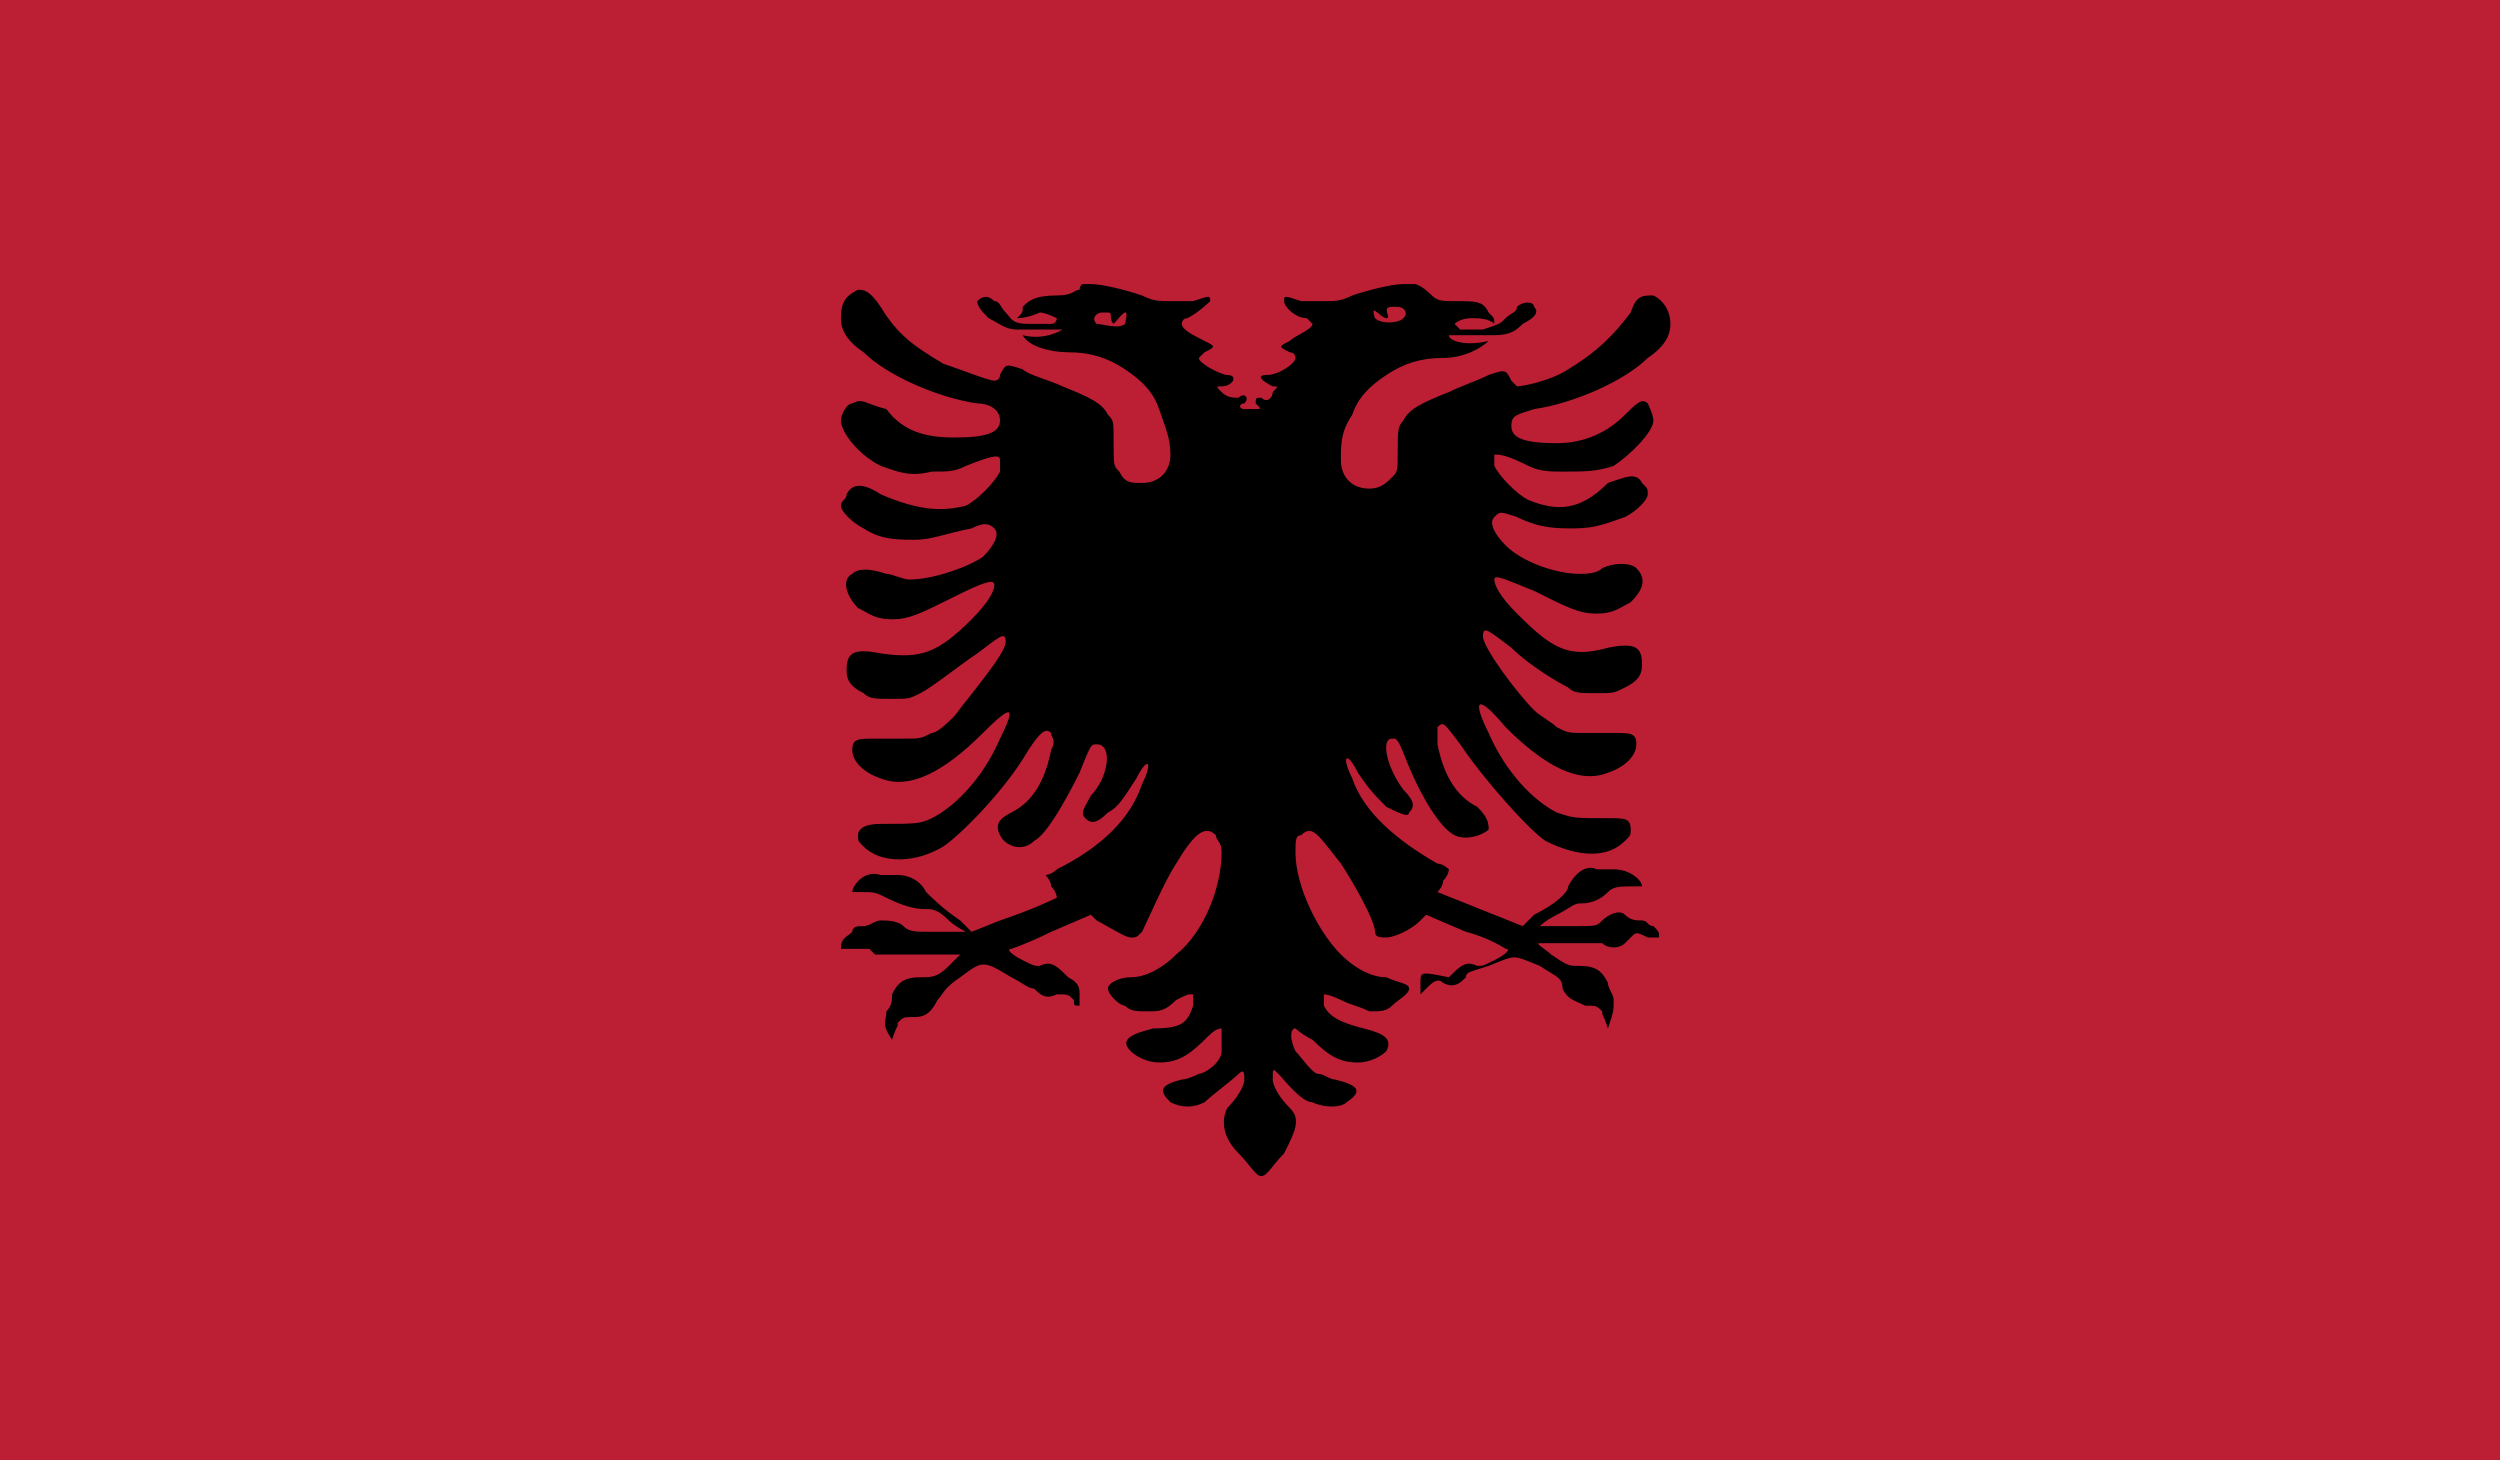 <?xml version="1.0" encoding="utf-8"?>
<!-- Generator: Adobe Illustrator 28.2.0, SVG Export Plug-In . SVG Version: 6.00 Build 0)  -->
<svg version="1.1" id="alb" xmlns="http://www.w3.org/2000/svg" xmlns:xlink="http://www.w3.org/1999/xlink" x="0px" y="0px"
	 viewBox="0 0 44 25.7" enable-background="new 0 0 44 25.7" xml:space="preserve">
<rect fill="#BC1F34" width="44" height="25.7"/>
<path id="crest" d="M29.1,16.3c-0.1,0-0.1-0.1-0.2-0.1c-0.1,0-0.2,0-0.3-0.1c-0.1-0.1-0.3,0-0.4,0.1c-0.1,0.1-0.1,0.1-0.5,0.1
	c-0.5,0-0.6,0-0.6,0c0,0,0.1-0.1,0.3-0.2c0.2-0.1,0.3-0.2,0.4-0.2c0.1,0,0.3,0,0.5-0.2c0.1-0.1,0.2-0.1,0.5-0.1c0.1,0,0,0,0.1,0
	c0-0.1-0.2-0.3-0.5-0.3c-0.1,0-0.2,0-0.3,0c-0.2-0.1-0.4,0.1-0.5,0.3c0,0.1-0.2,0.3-0.6,0.5l-0.2,0.2l-0.5-0.2c-0.5-0.2-1-0.4-1-0.4
	c0,0,0.1-0.1,0.1-0.2c0.1-0.1,0.1-0.2,0.1-0.2s-0.1-0.1-0.2-0.1c-0.7-0.4-1.3-0.9-1.5-1.5c-0.2-0.4-0.1-0.5,0.1-0.1
	c0.2,0.3,0.3,0.4,0.5,0.6c0.2,0.1,0.4,0.2,0.4,0.1c0.1-0.1,0.1-0.2-0.1-0.4c-0.3-0.4-0.4-0.9-0.2-0.9c0.1,0,0.1,0,0.3,0.5
	c0.3,0.7,0.6,1.1,0.8,1.2c0.2,0.1,0.5,0,0.6-0.1c0-0.1,0-0.2-0.2-0.4c-0.4-0.2-0.6-0.6-0.7-1.1c0-0.2,0-0.2,0-0.3
	c0.1-0.1,0.1-0.1,0.4,0.3c0.4,0.6,1.2,1.5,1.5,1.7c0.6,0.3,1.1,0.3,1.4,0c0.1-0.1,0.1-0.1,0.1-0.2c0-0.2-0.1-0.2-0.4-0.2
	c-0.6,0-0.6,0-0.9-0.1c-0.4-0.2-0.9-0.7-1.2-1.4c-0.3-0.6-0.2-0.7,0.3-0.1c0.7,0.7,1.3,1,1.8,0.8c0.3-0.1,0.5-0.3,0.5-0.5
	c0-0.2-0.1-0.2-0.4-0.2c-0.1,0-0.4,0-0.5,0c-0.3,0-0.3,0-0.5-0.1c-0.1-0.1-0.3-0.2-0.4-0.3c-0.3-0.3-0.9-1.1-0.9-1.3
	c0-0.2,0.1-0.1,0.5,0.2c0.3,0.3,0.8,0.6,1,0.7c0.1,0.1,0.2,0.1,0.5,0.1c0.3,0,0.3,0,0.5-0.1c0.2-0.1,0.3-0.2,0.3-0.4
	c0-0.3-0.1-0.4-0.6-0.3c-0.7,0.2-1,0-1.6-0.6c-0.3-0.3-0.4-0.5-0.4-0.6c0-0.1,0.2,0,0.7,0.2c0.6,0.3,0.8,0.4,1.1,0.4
	c0.3,0,0.4-0.1,0.6-0.2c0.2-0.2,0.3-0.4,0.1-0.6c-0.1-0.1-0.4-0.1-0.6,0c-0.1,0.1-0.3,0.1-0.4,0.1c-0.4,0-1-0.2-1.3-0.5
	c-0.2-0.2-0.3-0.4-0.2-0.5c0.1-0.1,0.1-0.1,0.4,0c0.4,0.2,0.7,0.2,1,0.2c0.4,0,0.6-0.1,0.9-0.2c0.2-0.1,0.4-0.3,0.4-0.4
	c0-0.1,0-0.1-0.1-0.2c-0.1-0.2-0.3-0.1-0.6,0C27.8,9,27.4,9,26.9,8.8c-0.2-0.1-0.5-0.4-0.6-0.6c0-0.1,0-0.1,0-0.2
	C26.4,8,26.5,8,26.9,8.2c0.2,0.1,0.4,0.1,0.6,0.1c0.4,0,0.6,0,0.9-0.1c0.3-0.2,0.7-0.6,0.7-0.8c0-0.1-0.1-0.3-0.1-0.3
	c-0.1-0.1-0.2,0-0.4,0.2c-0.3,0.3-0.7,0.5-1.2,0.5c-0.6,0-0.8-0.1-0.8-0.3c0-0.2,0.1-0.2,0.4-0.3c0.7-0.1,1.6-0.5,2-0.9
	c0.3-0.2,0.4-0.4,0.4-0.6c0-0.2-0.1-0.4-0.3-0.5c-0.2,0-0.3,0-0.4,0.3c-0.3,0.4-0.6,0.7-1.1,1c-0.3,0.2-0.8,0.3-0.9,0.3
	c0,0-0.1-0.1-0.1-0.1c-0.1-0.2-0.1-0.2-0.4-0.1c-0.2,0.1-0.5,0.2-0.7,0.3c-0.5,0.2-0.7,0.3-0.8,0.5c-0.1,0.1-0.1,0.2-0.1,0.5
	c0,0.4,0,0.4-0.1,0.5c-0.1,0.1-0.2,0.2-0.4,0.2c-0.3,0-0.5-0.2-0.5-0.5c0-0.3,0-0.5,0.2-0.8c0.1-0.3,0.3-0.5,0.6-0.7
	c0.3-0.2,0.6-0.3,1-0.3c0.4,0,0.7-0.2,0.8-0.3c-0.4,0.1-0.7,0-0.7-0.1c0,0,0.7,0,0.8,0c0.3,0,0.4-0.1,0.5-0.2
	c0.2-0.1,0.3-0.2,0.2-0.3c0-0.1-0.2-0.1-0.3,0c0,0.1-0.1,0.1-0.2,0.2c-0.1,0.1-0.1,0.1-0.4,0.2c-0.2,0-0.3,0-0.4,0
	c0,0-0.1-0.1-0.1-0.1c0,0,0.1-0.1,0.3-0.1c0.1,0,0.3,0,0.4,0.1c0-0.1,0-0.1-0.1-0.2c-0.1-0.2-0.2-0.2-0.6-0.2c-0.2,0-0.3,0-0.4-0.1
	C25,5,24.9,5,24.9,5c0,0-0.1,0-0.2,0c-0.2,0-0.6,0.1-0.9,0.2c-0.2,0.1-0.3,0.1-0.5,0.1c-0.1,0-0.3,0-0.4,0c-0.3-0.1-0.3-0.1-0.3,0
	c0,0.1,0.2,0.3,0.4,0.3c0.1,0.1,0.1,0.1,0.1,0.1c0,0.1-0.3,0.2-0.4,0.3c-0.2,0.1-0.2,0.1,0,0.2c0.1,0,0.1,0.1,0.1,0.1
	c0,0.1-0.3,0.3-0.5,0.3c-0.2,0-0.1,0.1,0.1,0.2c0.1,0,0.1,0,0,0.1C22.4,7,22.3,7.1,22.2,7c-0.1,0-0.1,0-0.1,0.1
	c0.1,0.1,0.1,0.1,0,0.1c0,0-0.1,0-0.1,0l0,0c0,0,0,0,0,0c0,0,0,0,0,0c0,0,0,0,0,0c0,0,0,0,0,0l0,0c0,0-0.1,0-0.1,0
	c-0.1,0-0.1-0.1,0-0.1c0.1-0.1,0-0.2-0.1-0.1c-0.1,0-0.2,0-0.3-0.1c-0.1-0.1-0.1-0.1,0-0.1c0.2,0,0.3-0.2,0.1-0.2
	c-0.1,0-0.5-0.2-0.5-0.3c0,0,0.1-0.1,0.1-0.1c0.2-0.1,0.2-0.1,0-0.2c-0.2-0.1-0.4-0.2-0.4-0.3c0,0,0-0.1,0.1-0.1
	c0.2-0.1,0.4-0.3,0.4-0.3c0-0.1,0-0.1-0.3,0c-0.1,0-0.2,0-0.4,0c-0.2,0-0.3,0-0.5-0.1c-0.3-0.1-0.7-0.2-0.9-0.2c-0.1,0-0.1,0-0.2,0
	C19.1,5,19,5,19,5.1c-0.1,0-0.1,0.1-0.4,0.1c-0.4,0-0.5,0.1-0.6,0.2C18,5.5,18,5.5,17.9,5.6c0.2,0,0.4-0.1,0.4-0.1
	c0.1,0,0.3,0.1,0.3,0.1c0,0,0,0.1-0.1,0.1c-0.1,0-0.2,0-0.4,0c-0.3,0-0.3-0.1-0.4-0.2c-0.1-0.1-0.1-0.2-0.2-0.2
	c-0.1-0.1-0.2-0.1-0.3,0c0,0.1,0.1,0.2,0.2,0.3c0.2,0.1,0.3,0.2,0.5,0.2c0.1,0,0.7,0,0.8,0c0,0-0.3,0.2-0.7,0.1
	c0.1,0.2,0.5,0.3,0.8,0.3c0.4,0,0.7,0.1,1,0.3c0.3,0.2,0.5,0.4,0.6,0.7c0.1,0.3,0.2,0.5,0.2,0.8c0,0.3-0.2,0.5-0.5,0.5
	c-0.2,0-0.3,0-0.4-0.2c-0.1-0.1-0.1-0.1-0.1-0.5c0-0.4,0-0.4-0.1-0.5c-0.1-0.2-0.3-0.3-0.8-0.5c-0.2-0.1-0.6-0.2-0.7-0.3
	c-0.3-0.1-0.3-0.1-0.4,0.1c0,0.1-0.1,0.1-0.1,0.1c-0.1,0-0.6-0.2-0.9-0.3c-0.5-0.3-0.8-0.5-1.1-1c-0.2-0.3-0.3-0.3-0.4-0.3
	c-0.2,0.1-0.3,0.2-0.3,0.5c0,0.2,0.1,0.4,0.4,0.6c0.4,0.4,1.3,0.8,2,0.9c0.2,0,0.4,0.1,0.4,0.3c0,0.2-0.2,0.3-0.8,0.3
	c-0.5,0-0.9-0.1-1.2-0.5C15.2,7.1,15.2,7,15,7.1c-0.1,0-0.2,0.2-0.2,0.3c0,0.2,0.3,0.6,0.7,0.8c0.3,0.1,0.5,0.2,0.9,0.1
	c0.3,0,0.4,0,0.6-0.1C17.5,8,17.6,8,17.6,8.1c0,0,0,0.1,0,0.2c-0.1,0.2-0.4,0.5-0.6,0.6C16.6,9,16.2,9,15.5,8.7
	c-0.3-0.2-0.5-0.2-0.6,0c0,0.1-0.1,0.1-0.1,0.2c0,0.1,0.2,0.3,0.4,0.4c0.3,0.2,0.6,0.2,0.9,0.2c0.3,0,0.5-0.1,1-0.2
	c0.2-0.1,0.3-0.1,0.4,0c0.1,0.1,0,0.3-0.2,0.5C17,10,16.4,10.2,16,10.2c-0.1,0-0.3-0.1-0.4-0.1c-0.3-0.1-0.5-0.1-0.6,0
	c-0.2,0.1-0.1,0.4,0.1,0.6c0.2,0.1,0.3,0.2,0.6,0.2c0.3,0,0.5-0.1,1.1-0.4c0.6-0.3,0.7-0.3,0.7-0.2c0,0.1-0.1,0.3-0.4,0.6
	c-0.6,0.6-0.9,0.7-1.6,0.6c-0.5-0.1-0.6,0-0.6,0.3c0,0.2,0.1,0.3,0.3,0.4c0.1,0.1,0.2,0.1,0.5,0.1c0.3,0,0.3,0,0.5-0.1
	c0.2-0.1,0.7-0.5,1-0.7c0.4-0.3,0.5-0.4,0.5-0.2c0,0.2-0.6,0.9-0.9,1.3c-0.1,0.1-0.3,0.3-0.4,0.3c-0.2,0.1-0.2,0.1-0.5,0.1
	c-0.2,0-0.4,0-0.5,0c-0.3,0-0.4,0-0.4,0.2c0,0.2,0.2,0.4,0.5,0.5c0.5,0.2,1.1-0.1,1.8-0.8c0.5-0.5,0.6-0.5,0.3,0.1
	c-0.3,0.7-0.8,1.2-1.2,1.4c-0.2,0.1-0.3,0.1-0.9,0.1c-0.3,0-0.4,0.1-0.4,0.2c0,0.1,0,0.1,0.1,0.2c0.3,0.3,0.9,0.3,1.4,0
	c0.3-0.2,1.1-1,1.5-1.7c0.2-0.3,0.3-0.4,0.4-0.3c0,0.1,0.1,0.1,0,0.3c-0.1,0.5-0.3,0.9-0.7,1.1c-0.2,0.1-0.3,0.2-0.2,0.4
	c0.1,0.2,0.4,0.3,0.6,0.1c0.2-0.1,0.5-0.6,0.8-1.2c0.2-0.5,0.2-0.5,0.3-0.5c0.3,0,0.2,0.6-0.1,0.9c-0.1,0.2-0.2,0.3-0.1,0.4
	c0.1,0.1,0.2,0.1,0.4-0.1c0.2-0.1,0.3-0.3,0.5-0.6c0.2-0.4,0.3-0.3,0.1,0.1c-0.2,0.6-0.7,1.1-1.5,1.5c-0.1,0.1-0.2,0.1-0.2,0.1
	s0.1,0.1,0.1,0.2c0.1,0.1,0.1,0.2,0.1,0.2c0,0-0.4,0.2-1,0.4l-0.5,0.2l-0.2-0.2c-0.3-0.2-0.5-0.4-0.6-0.5c-0.1-0.2-0.3-0.3-0.5-0.3
	c-0.1,0-0.1,0-0.3,0c-0.3-0.1-0.5,0.2-0.5,0.3c0.1,0,0.1,0,0.1,0c0.3,0,0.3,0,0.5,0.1C16,16,16.2,16,16.3,16c0.1,0,0.2,0,0.4,0.2
	c0.1,0.1,0.3,0.2,0.3,0.2c0,0-0.2,0-0.6,0c-0.3,0-0.4,0-0.5-0.1c-0.1-0.1-0.3-0.1-0.4-0.1c-0.1,0-0.2,0.1-0.3,0.1
	c-0.1,0-0.2,0-0.2,0.1c-0.1,0.1-0.2,0.1-0.2,0.3c0.2,0,0.1,0,0.2,0c0.2,0,0.2,0,0.3,0c0,0,0.1,0.1,0.1,0.1c0.1,0,0.3,0,0.4,0
	c0.1,0,0.2,0,0.6,0c0.3,0,0.5,0,0.5,0c0,0-0.1,0.1-0.2,0.2c-0.2,0.2-0.3,0.2-0.5,0.2c-0.3,0-0.4,0.1-0.5,0.3c0,0.1,0,0.2-0.1,0.3
	c0,0.2-0.1,0.2,0.1,0.5c0.1-0.3,0.1-0.2,0.1-0.3c0.1-0.1,0.1-0.1,0.3-0.1c0.2,0,0.3-0.1,0.4-0.3c0.1-0.1,0.1-0.2,0.4-0.4
	c0.4-0.3,0.4-0.3,0.9,0c0.2,0.1,0.3,0.2,0.4,0.2c0.1,0.1,0.2,0.2,0.4,0.1c0.2,0,0.2,0,0.3,0.1c0,0.1,0,0.1,0.1,0.1
	c0-0.1,0-0.1,0-0.2c0-0.1,0-0.2-0.2-0.3c-0.2-0.2-0.3-0.3-0.5-0.2c-0.1,0-0.1,0-0.3-0.1c-0.2-0.1-0.3-0.2-0.2-0.2
	c0,0,0.3-0.1,0.7-0.3l0.7-0.3l0.1,0.1c0.2,0.1,0.5,0.3,0.6,0.3c0.1,0,0.1,0,0.2-0.1c0.1-0.2,0.4-0.9,0.6-1.2
	c0.3-0.5,0.5-0.7,0.7-0.5c0,0.1,0.1,0.1,0.1,0.3c0,0.6-0.3,1.4-0.8,1.8c-0.2,0.2-0.5,0.4-0.8,0.4c-0.2,0-0.4,0.1-0.4,0.2
	c0,0.1,0.2,0.3,0.3,0.3c0.1,0.1,0.2,0.1,0.4,0.1c0.2,0,0.3,0,0.5-0.2c0.2-0.1,0.2-0.1,0.3-0.1c0,0,0,0.1,0,0.2
	c-0.1,0.3-0.2,0.4-0.7,0.4c-0.4,0.1-0.6,0.2-0.4,0.4c0.1,0.1,0.3,0.2,0.5,0.2c0.3,0,0.5-0.1,0.8-0.4c0.1-0.1,0.2-0.2,0.3-0.2
	c0,0,0,0.3,0,0.4c0,0.2-0.3,0.4-0.4,0.4c0,0-0.2,0.1-0.3,0.1c-0.4,0.1-0.4,0.2-0.2,0.4c0.2,0.1,0.4,0.1,0.6,0
	c0.1-0.1,0.5-0.4,0.6-0.5c0.1-0.1,0.1,0,0.1,0.1c0,0.1-0.1,0.3-0.3,0.5c-0.1,0.2-0.1,0.5,0.2,0.8c0.2,0.2,0.3,0.4,0.4,0.4
	c0.1,0,0.2-0.2,0.4-0.4c0.2-0.4,0.3-0.6,0.1-0.8c-0.2-0.2-0.3-0.4-0.3-0.5c0-0.2,0-0.2,0.1-0.1c0.1,0.1,0.4,0.5,0.6,0.5
	c0.2,0.1,0.5,0.1,0.6,0c0.3-0.2,0.2-0.3-0.2-0.4c-0.1,0-0.2-0.1-0.3-0.1c-0.1,0-0.3-0.3-0.4-0.4c-0.1-0.2-0.1-0.4,0-0.4
	c0,0,0.1,0.1,0.3,0.2c0.3,0.3,0.5,0.4,0.8,0.4c0.2,0,0.4-0.1,0.5-0.2c0.1-0.2,0-0.3-0.4-0.4c-0.4-0.1-0.6-0.2-0.7-0.4
	c0-0.1,0-0.1,0-0.2c0,0,0.1,0,0.3,0.1c0.2,0.1,0.3,0.1,0.5,0.2c0.2,0,0.3,0,0.4-0.1c0.1-0.1,0.3-0.2,0.3-0.3c0-0.1-0.2-0.1-0.4-0.2
	c-0.3,0-0.6-0.2-0.8-0.4c-0.4-0.4-0.8-1.2-0.8-1.8c0-0.2,0-0.3,0.1-0.3c0.2-0.2,0.3,0,0.7,0.5c0.2,0.3,0.6,1,0.6,1.2
	c0,0.1,0.1,0.1,0.2,0.1c0.1,0,0.4-0.1,0.6-0.3l0.1-0.1l0.7,0.3c0.4,0.1,0.7,0.3,0.7,0.3c0.1,0,0,0.1-0.2,0.2
	c-0.2,0.1-0.2,0.1-0.3,0.1c-0.2-0.1-0.3,0-0.5,0.2C25,17.1,25,17.1,25,17.3c0,0.1,0,0.1,0,0.2c0.1-0.1,0.1-0.1,0.1-0.1
	c0.1-0.1,0.2-0.2,0.3-0.1c0.2,0.1,0.3,0,0.4-0.1c0-0.1,0.1-0.1,0.4-0.2c0.5-0.2,0.4-0.2,0.9,0c0.3,0.2,0.4,0.2,0.4,0.4
	c0.1,0.2,0.2,0.2,0.4,0.3c0.2,0,0.2,0,0.3,0.1c0,0.1,0,0,0.1,0.3c0.1-0.3,0.1-0.3,0.1-0.5c0-0.1-0.1-0.2-0.1-0.3
	c-0.1-0.2-0.2-0.3-0.5-0.3c-0.2,0-0.2,0-0.5-0.2c-0.1-0.1-0.3-0.2-0.2-0.2c0,0,0.3,0,0.5,0c0.4,0,0.5,0,0.6,0c0.1,0.1,0.3,0.1,0.4,0
	c0,0,0.1-0.1,0.1-0.1c0.1-0.1,0.1-0.1,0.3,0c0.1,0,0.1,0,0.2,0C29.2,16.4,29.2,16.4,29.1,16.3 M24.4,5.6c0.1,0-0.1-0.2,0.1-0.2
	c0,0,0.1,0,0.1,0c0.1,0,0.2,0.1,0.1,0.2c-0.1,0.1-0.4,0.1-0.5,0C24.1,5.3,24.3,5.6,24.4,5.6 M19.8,5.7c-0.1,0.1-0.4,0-0.5,0
	c-0.1-0.1,0-0.2,0.1-0.2c0.1,0,0.1,0,0.1,0c0.1,0,0,0.1,0.1,0.2C19.7,5.6,19.9,5.3,19.8,5.7"/>
</svg>
